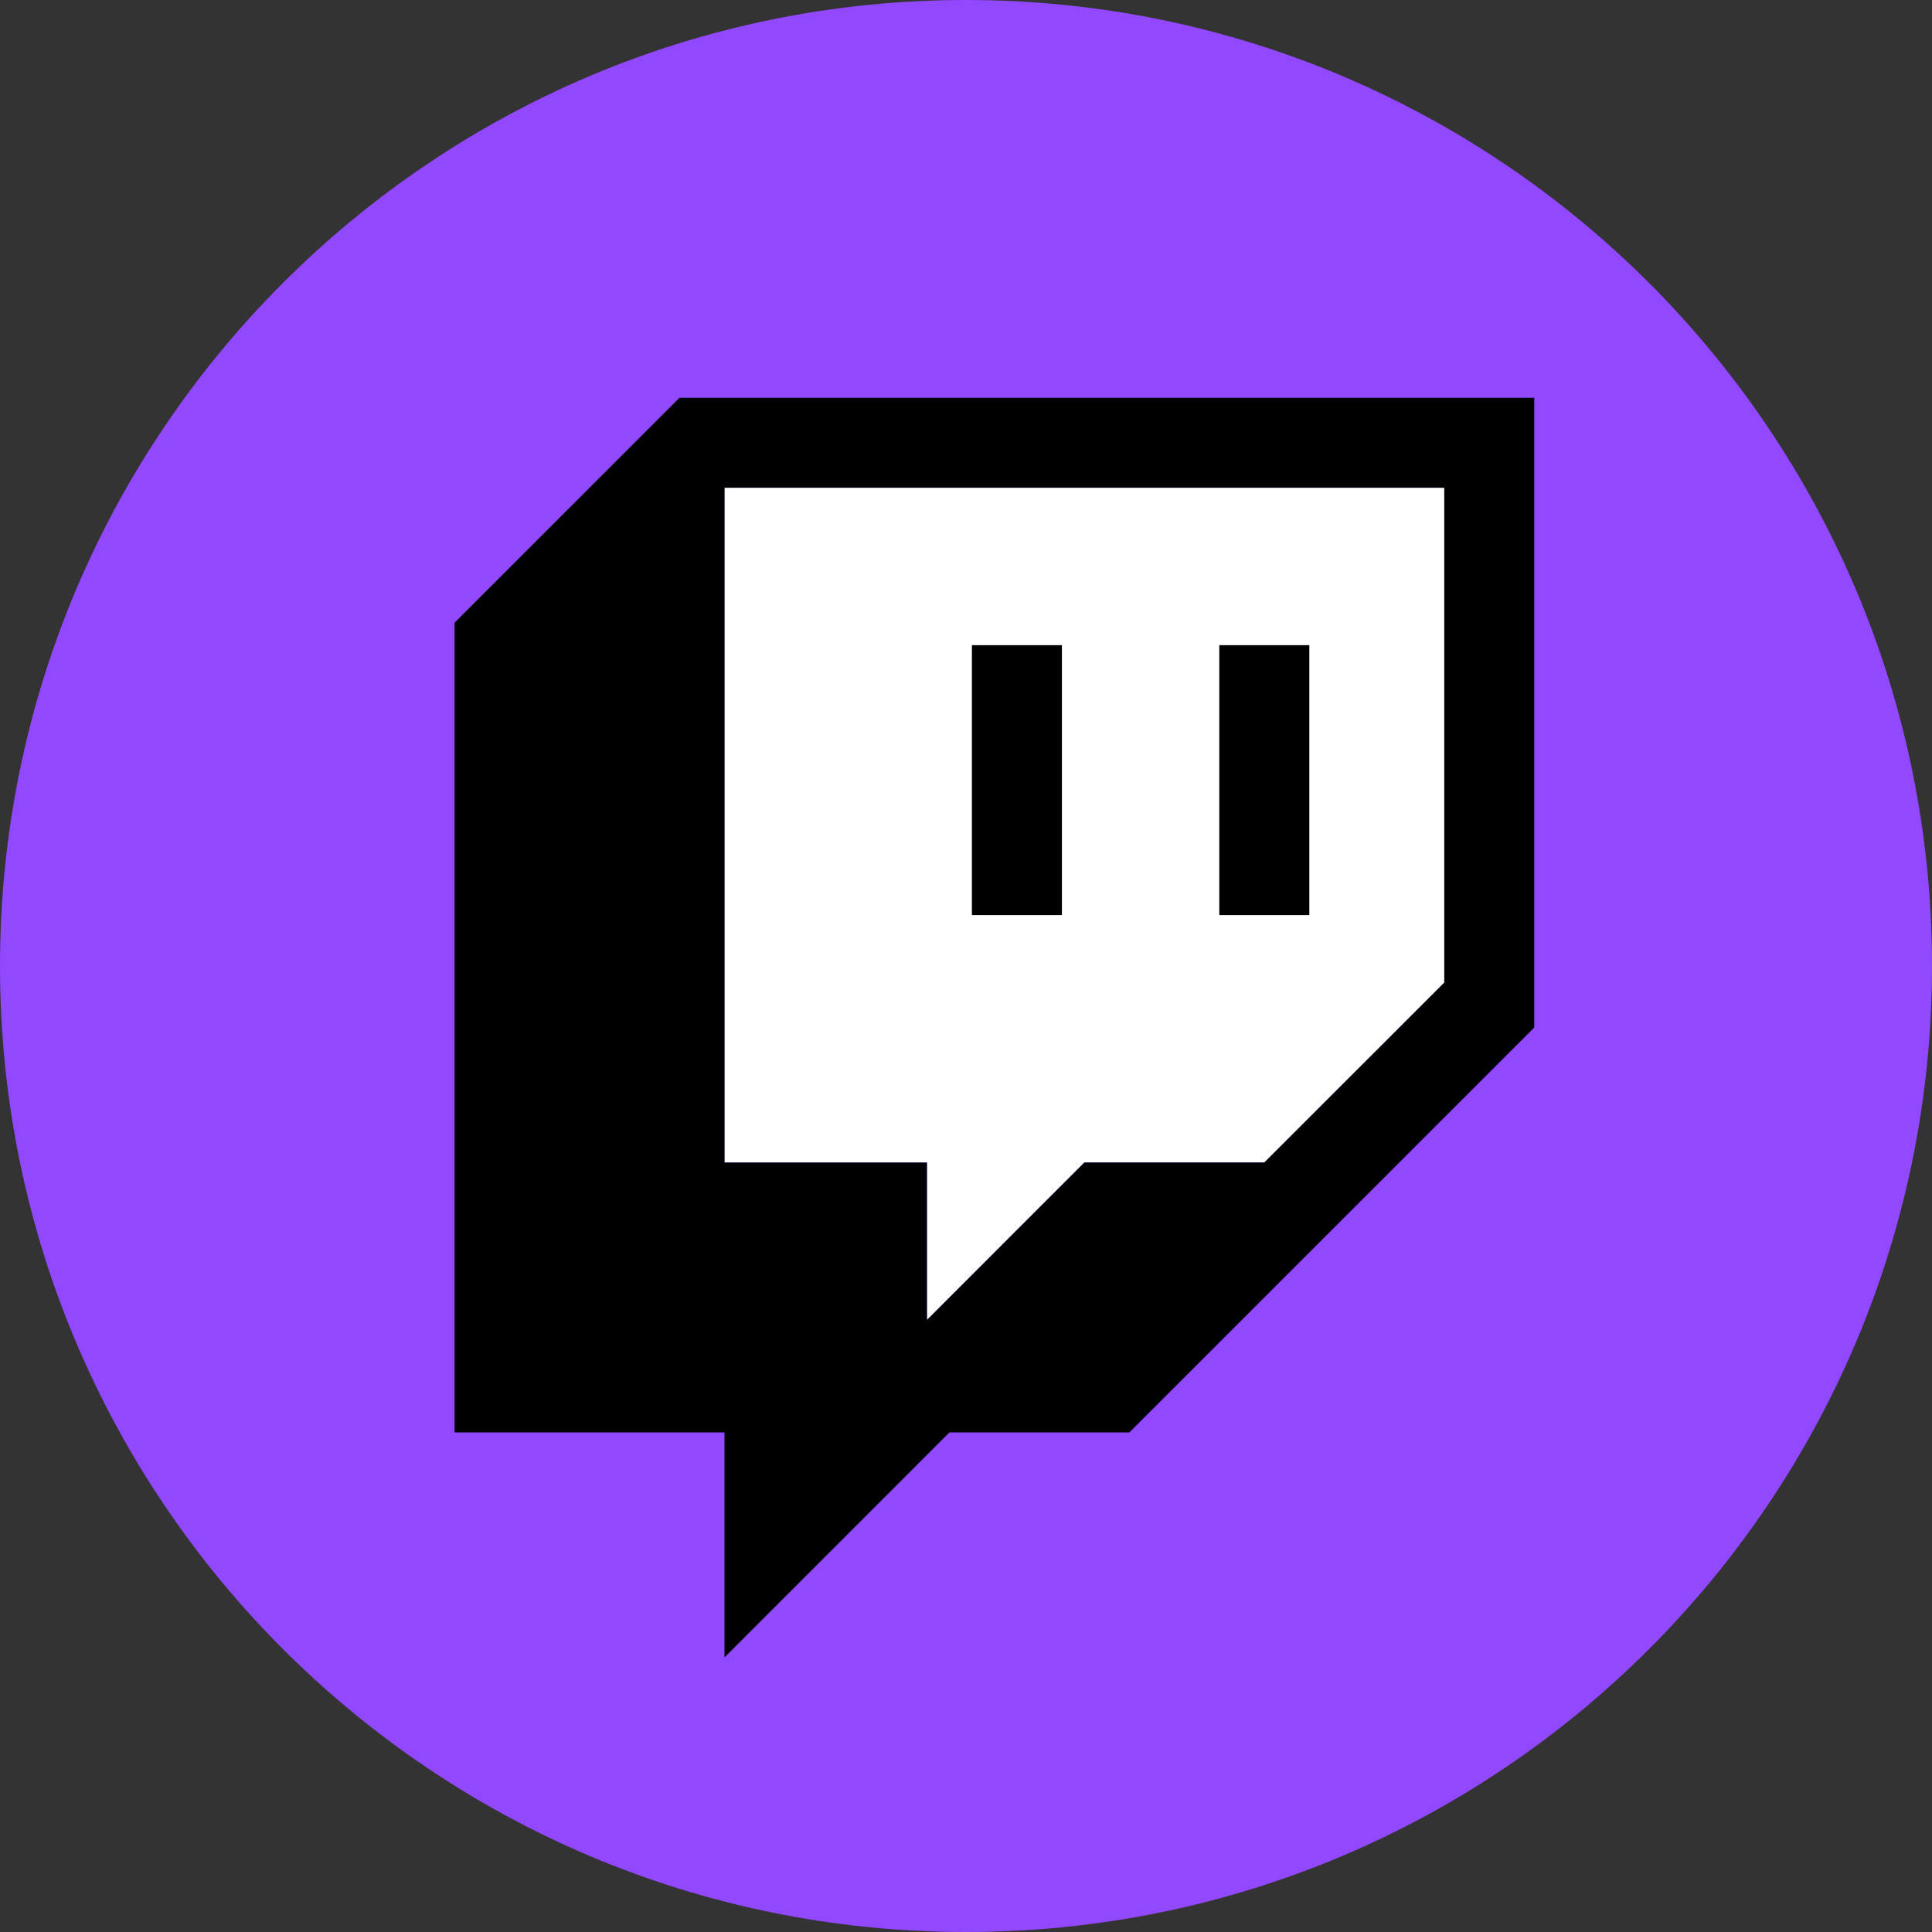 <svg xmlns="http://www.w3.org/2000/svg" xmlns:xlink="http://www.w3.org/1999/xlink" width="34" height="34" viewBox="0 0 34 34">
    <rect x="0" y="0" width="34" height="34" fill="#333333" stroke="none"/>
    <defs>
        <path id="prefix__a" d="M17 34c9.389 0 17-7.611 17-17S26.389 0 17 0 0 7.611 0 17s7.611 17 17 17z"/>
    </defs>
    <g fill="none" fill-rule="evenodd">
        <mask id="prefix__b" fill="#fff">
            <use xlink:href="#prefix__a"/>
        </mask>
        <use fill="#9148FF" xlink:href="#prefix__a"/>
        <g mask="url(#prefix__b)">
            <g>
                <path fill="#FFF" d="M17.417 10.292L14.25 13.458 11.083 13.458 8.313 16.229 8.313 13.458 4.75 13.458 4.75 1.583 17.417 1.583z" transform="translate(8 7)"/>
                <path fill="#000" d="M3.958 0L0 3.958v14.25h4.75v3.959l3.958-3.959h3.167L19 11.083V0H3.958zm.792 1.583h12.667v8.709l-3.167 3.166h-3.167l-2.77 2.771v-2.77H4.75V1.582z" transform="translate(8 7)"/>
                <path fill="#000" d="M13.458 9.104L15.042 9.104 15.042 4.354 13.458 4.354zM9.104 9.104L10.688 9.104 10.688 4.354 9.104 4.354z" transform="translate(8 7)"/>
            </g>
        </g>
    </g>
</svg>
